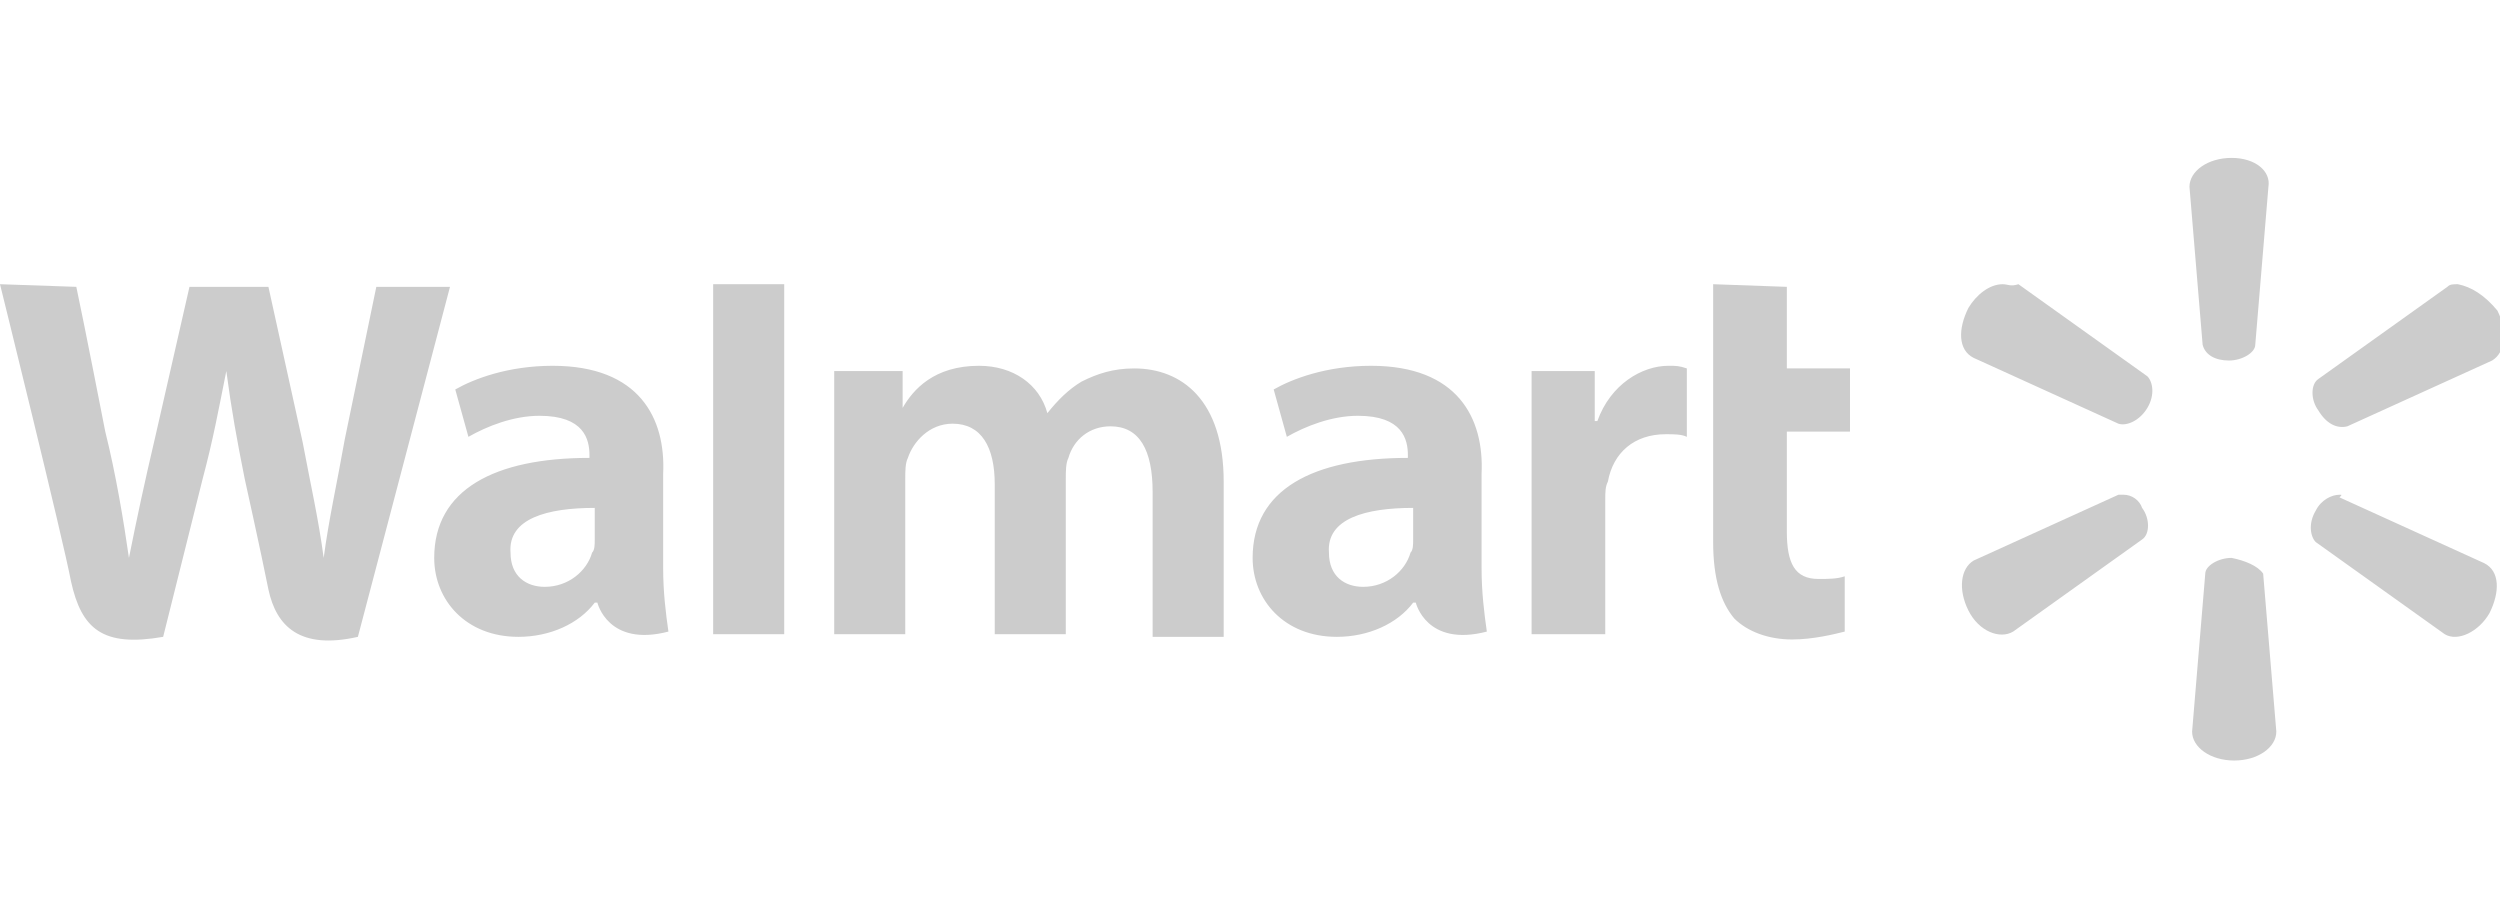 <?xml version="1.0" encoding="utf-8"?>
<!-- Generator: Adobe Illustrator 26.0.1, SVG Export Plug-In . SVG Version: 6.00 Build 0)  -->
<svg version="1.1" id="Layer_1" xmlns="http://www.w3.org/2000/svg" xmlns:xlink="http://www.w3.org/1999/xlink" x="0px" y="0px"
	 viewBox="0 0 95 35" style="enable-background:new 0 0 95 35;" xml:space="preserve">
<style type="text/css">
	.st0{fill:#CCCCCC;}
</style>
<g>
	<path class="st0" d="M0,10.8c0,0,2.4,9.7,2.7,11.3c0.4,1.8,1.2,2.5,3.5,2.1l1.5-6c0.4-1.5,0.6-2.6,0.9-4.1h0
		c0.2,1.5,0.4,2.6,0.7,4.1c0,0,0.6,2.7,0.9,4.2c0.3,1.4,1.2,2.3,3.4,1.8l3.5-13.3h-2.8l-1.2,5.8c-0.3,1.7-0.6,3-0.8,4.5h0
		c-0.2-1.5-0.5-2.8-0.8-4.4l-1.3-5.9h-3l-1.3,5.7c-0.4,1.7-0.7,3.1-1,4.6h0c-0.2-1.4-0.5-3.2-0.9-4.8c0,0-0.8-4.1-1.1-5.5L0,10.8
		L0,10.8z M27.1,10.8v13.3h2.7V10.8L27.1,10.8L27.1,10.8z M65.1,10.8v9.8c0,1.4,0.3,2.3,0.8,2.9c0.5,0.5,1.3,0.8,2.2,0.8
		c0.8,0,1.6-0.2,2-0.3l0-2.1c-0.3,0.1-0.6,0.1-1,0.1c-0.9,0-1.2-0.6-1.2-1.8v-3.8h2.4V14h-2.4v-3.1L65.1,10.8L65.1,10.8z M21,13.9
		c-1.7,0-3,0.5-3.7,0.9l0.5,1.8c0.7-0.4,1.7-0.8,2.7-0.8c1.7,0,1.9,0.9,1.9,1.5v0.1c-3.6,0-5.9,1.2-5.9,3.8c0,1.6,1.2,3,3.2,3
		c1.2,0,2.3-0.5,2.9-1.3h0.1c0,0,0.4,1.7,2.7,1.1c-0.1-0.7-0.2-1.5-0.2-2.4v-3.6C25.3,15.9,24.3,13.9,21,13.9L21,13.9z M37.2,13.9
		c-1.7,0-2.5,0.9-2.9,1.6h0v-1.4h-2.6v10h2.7v-5.9c0-0.3,0-0.6,0.1-0.8c0.2-0.6,0.8-1.3,1.7-1.3c1.1,0,1.6,0.9,1.6,2.3v5.7h2.7v-5.9
		c0-0.3,0-0.6,0.1-0.8c0.2-0.7,0.8-1.2,1.6-1.2c1.1,0,1.6,0.9,1.6,2.5v5.5h2.7v-5.9c0-3.1-1.6-4.3-3.4-4.3c-0.8,0-1.4,0.2-2,0.5
		c-0.5,0.3-0.9,0.7-1.3,1.2h0C39.5,14.6,38.5,13.9,37.2,13.9L37.2,13.9z M52.1,13.9c-1.7,0-3,0.5-3.7,0.9l0.5,1.8
		c0.7-0.4,1.7-0.8,2.7-0.8c1.7,0,1.9,0.9,1.9,1.5v0.1c-3.6,0-5.9,1.2-5.9,3.8c0,1.6,1.2,3,3.2,3c1.2,0,2.3-0.5,2.9-1.3h0.1
		c0,0,0.4,1.7,2.7,1.1c-0.1-0.7-0.2-1.5-0.2-2.4v-3.6C56.4,15.9,55.4,13.9,52.1,13.9L52.1,13.9z M63.4,13.9c-1,0-2.2,0.7-2.7,2.1
		h-0.1v-1.9h-2.4v10H61V19c0-0.3,0-0.5,0.1-0.7c0.2-1.1,1-1.8,2.2-1.8c0.3,0,0.6,0,0.8,0.1V14C63.8,13.9,63.7,13.9,63.4,13.9
		L63.4,13.9z M22.6,19.3v1.2c0,0.2,0,0.4-0.1,0.5c-0.2,0.7-0.9,1.3-1.8,1.3c-0.7,0-1.3-0.4-1.3-1.3C19.3,19.7,20.8,19.3,22.6,19.3
		L22.6,19.3z M53.7,19.3v1.2c0,0.2,0,0.4-0.1,0.5c-0.2,0.7-0.9,1.3-1.8,1.3c-0.7,0-1.3-0.4-1.3-1.3C50.4,19.7,51.9,19.3,53.7,19.3
		L53.7,19.3z"/>
	<path class="st0" d="M84.8,6c-0.9,0-1.6,0.5-1.6,1.1l0.5,6c0.1,0.4,0.5,0.6,1,0.6c0.5,0,1-0.3,1-0.6l0.5-6C86.3,6.5,85.7,6,84.8,6
		L84.8,6z M76.1,10.8c-0.5,0-1,0.4-1.3,0.9c-0.4,0.8-0.4,1.6,0.2,1.9l5.5,2.5c0.3,0.1,0.8-0.1,1.1-0.6v0c0.3-0.5,0.2-1,0-1.2
		l-4.9-3.5C76.4,10.9,76.3,10.8,76.1,10.8L76.1,10.8z M93.4,10.8c-0.2,0-0.3,0-0.4,0.1l-4.9,3.5c-0.3,0.2-0.3,0.8,0,1.2l0,0
		c0.3,0.5,0.7,0.7,1.1,0.6l5.5-2.5c0.5-0.3,0.6-1.1,0.2-1.9C94.4,11.2,93.9,10.9,93.4,10.8L93.4,10.8z M80.7,18.8
		c-0.1,0-0.1,0-0.2,0L75,21.3c-0.5,0.3-0.6,1.1-0.2,1.9c0.4,0.8,1.2,1.1,1.7,0.8l4.9-3.5c0.3-0.2,0.3-0.8,0-1.2l0,0
		C81.3,19,81,18.8,80.7,18.8L80.7,18.8z M88.9,18.8c-0.3,0-0.7,0.2-0.9,0.6l0,0c-0.3,0.5-0.2,1,0,1.2l4.9,3.5
		c0.5,0.3,1.3-0.1,1.7-0.8c0.4-0.8,0.4-1.6-0.2-1.9l-5.5-2.5C89,18.8,89,18.8,88.9,18.8L88.9,18.8z M84.8,21.2c-0.5,0-1,0.3-1,0.6
		l-0.5,6c0,0.6,0.7,1.1,1.6,1.1c0.9,0,1.6-0.5,1.6-1.1l-0.5-6C85.8,21.5,85.3,21.3,84.8,21.2L84.8,21.2L84.8,21.2z"/>
</g>
</svg>
